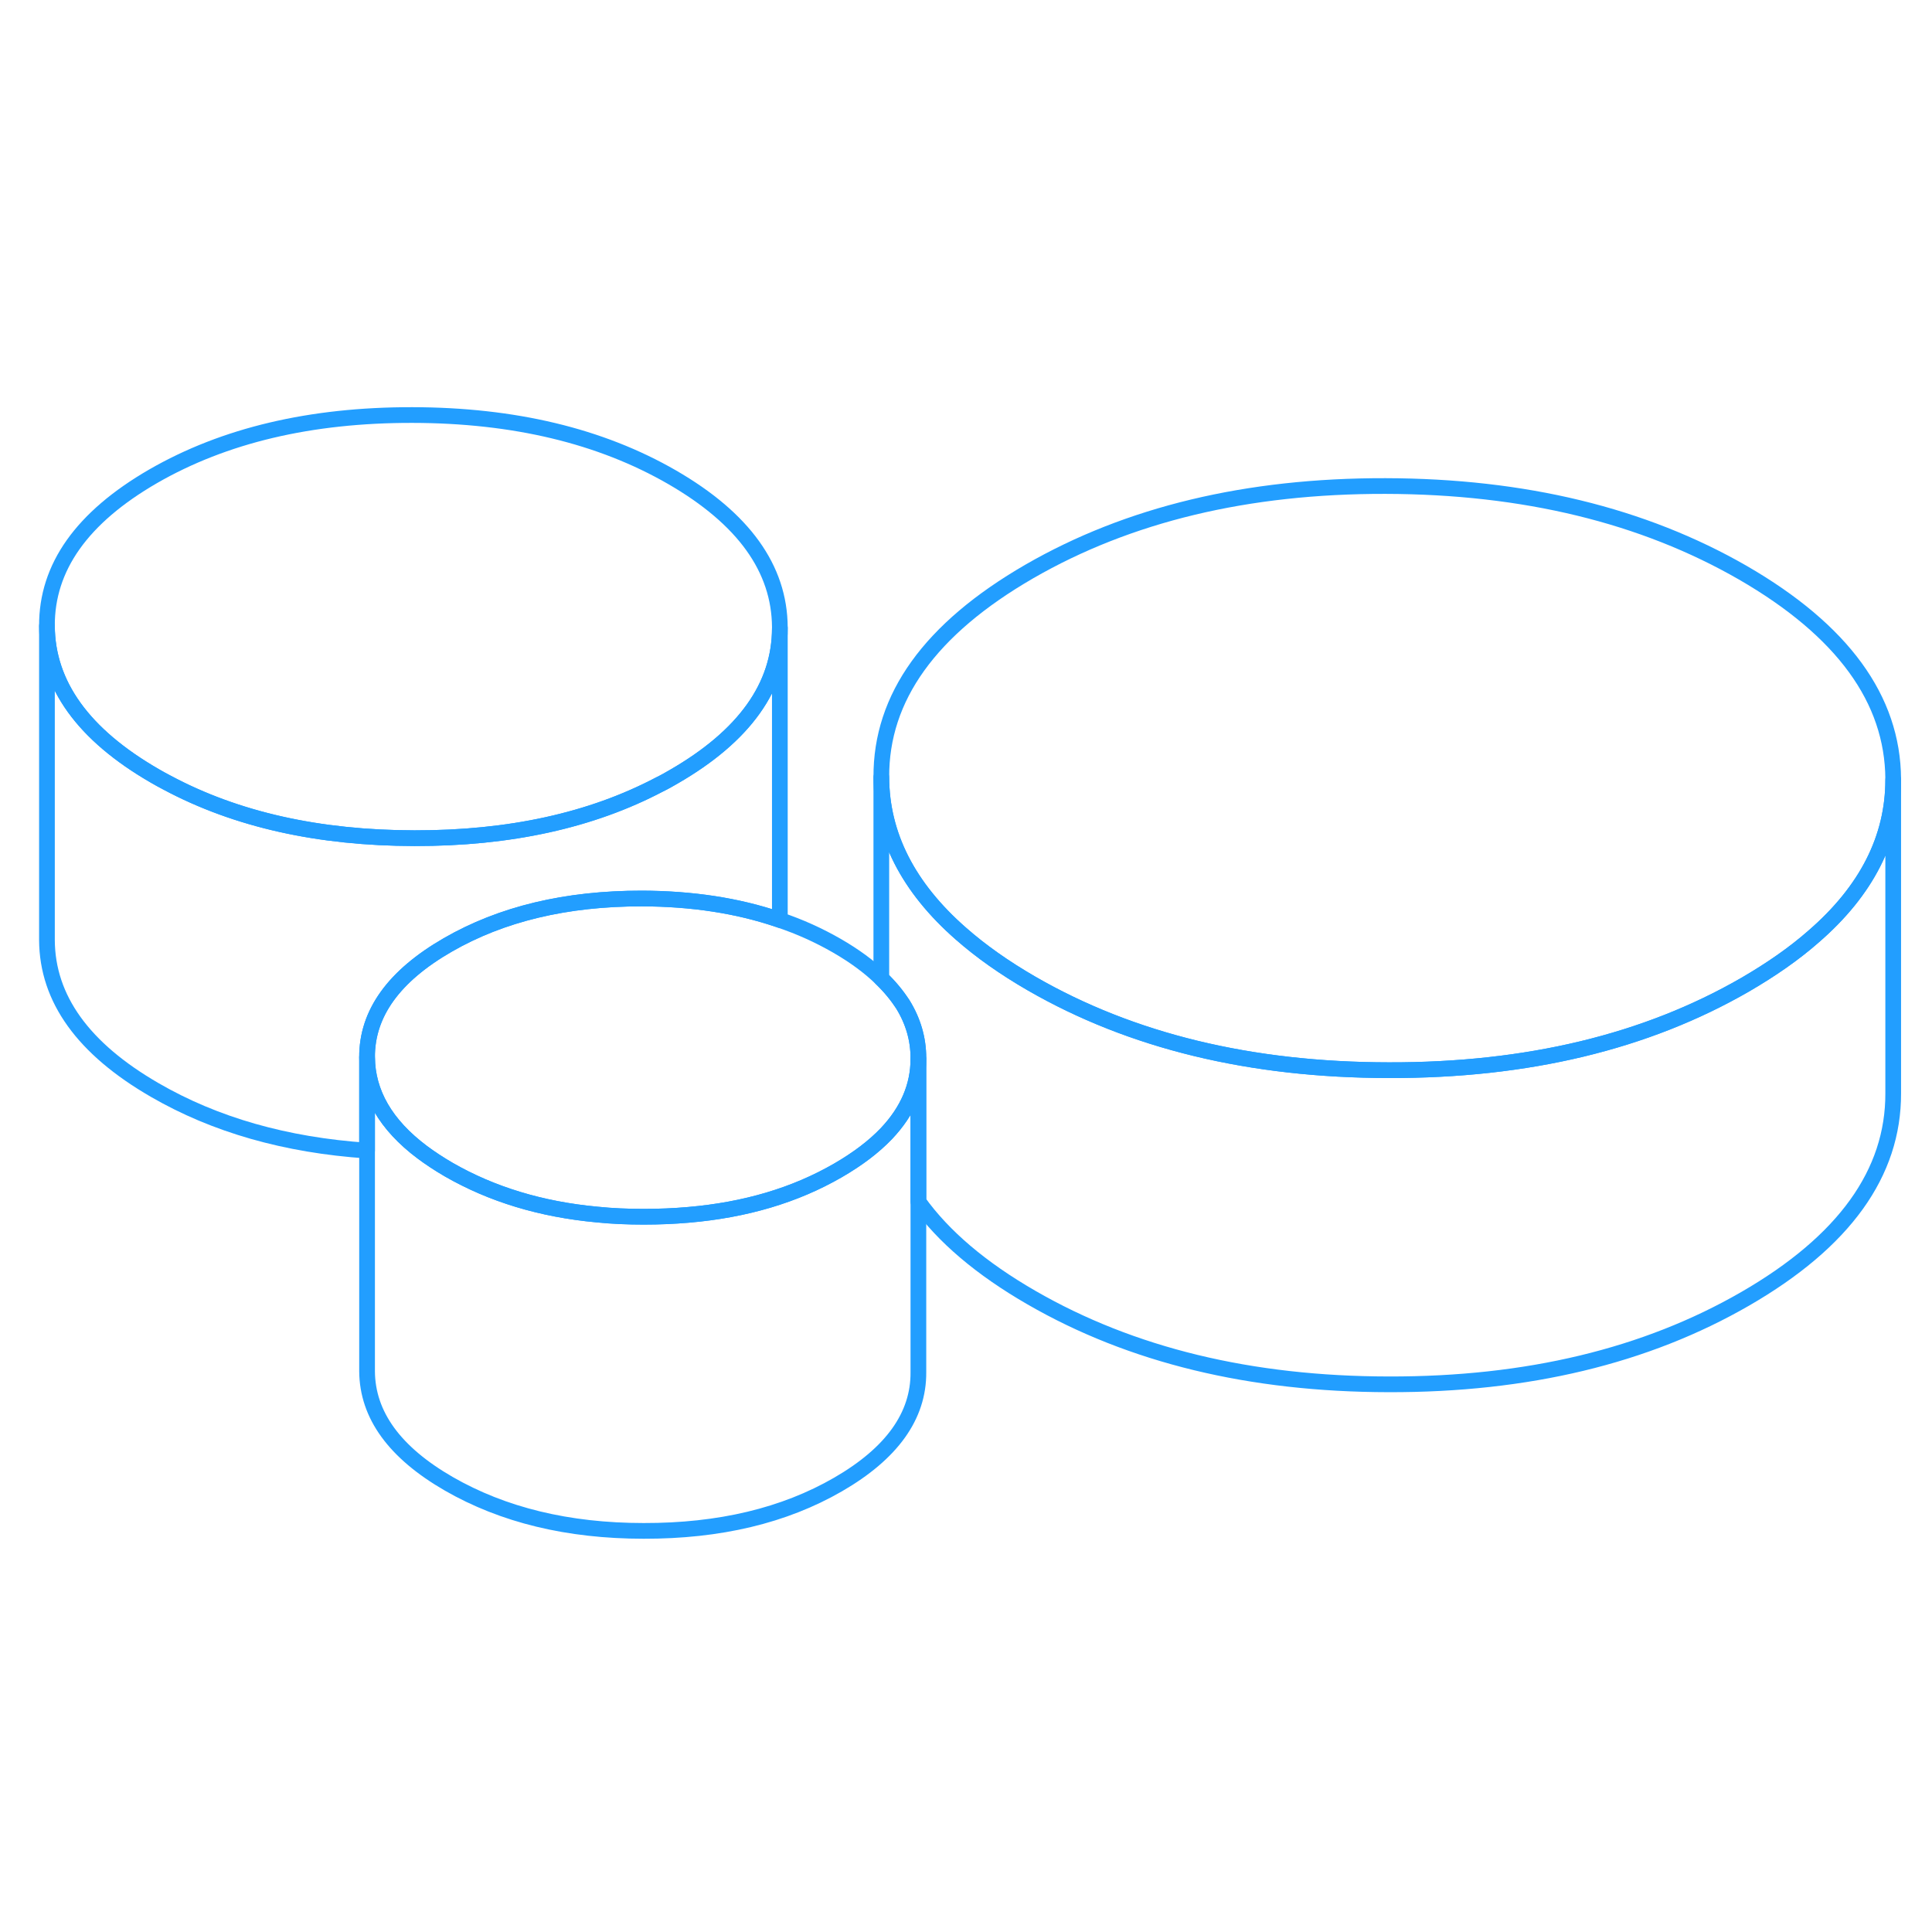 <svg width="48" height="48" viewBox="0 0 123 76" fill="none" xmlns="http://www.w3.org/2000/svg" stroke-width="1px" stroke-linecap="round" stroke-linejoin="round"><path d="M58.469 43.913V63.863C58.489 66.643 56.779 69.033 53.349 71.013C49.919 72.993 45.799 73.973 40.979 73.963C36.159 73.963 32.029 72.953 28.569 70.963C25.119 68.973 23.389 66.583 23.369 63.803V43.803C23.389 46.083 24.549 48.103 26.879 49.853C27.389 50.233 27.949 50.603 28.569 50.963C31.299 52.533 34.439 53.493 38.009 53.823C38.969 53.923 39.959 53.963 40.979 53.963C41.999 53.963 42.909 53.923 43.829 53.843C47.449 53.533 50.619 52.593 53.349 51.013C54.609 50.283 55.639 49.503 56.439 48.663C57.789 47.233 58.469 45.653 58.469 43.913Z" stroke="#229EFF" stroke-linejoin="round"/><path d="M120.53 26.093V26.143C120.53 29.863 118.84 33.203 115.45 36.133C114.22 37.213 112.77 38.223 111.1 39.193C104.79 42.833 97.23 44.653 88.42 44.633C79.61 44.623 72.03 42.783 65.67 39.113C63.94 38.113 62.44 37.053 61.18 35.943C57.82 33.003 56.12 29.673 56.11 25.983C56.08 20.893 59.22 16.533 65.53 12.883C71.84 9.243 79.4 7.423 88.21 7.443C97.02 7.463 104.6 9.303 110.96 12.963C117.31 16.633 120.5 21.013 120.53 26.093Z" stroke="#229EFF" stroke-linejoin="round"/><path d="M58.469 43.863V43.913C58.469 45.653 57.789 47.233 56.439 48.663C55.639 49.503 54.609 50.283 53.349 51.013C50.619 52.593 47.449 53.533 43.829 53.843C42.909 53.923 41.959 53.963 40.979 53.963C39.999 53.963 38.969 53.923 38.009 53.823C34.439 53.493 31.299 52.533 28.569 50.963C27.949 50.603 27.389 50.233 26.879 49.853C24.549 48.103 23.389 46.083 23.369 43.803C23.359 41.023 25.069 38.643 28.499 36.663C31.929 34.683 36.049 33.693 40.869 33.703C44.059 33.713 46.949 34.153 49.539 35.033C49.579 35.043 49.609 35.053 49.649 35.073C50.929 35.503 52.139 36.053 53.269 36.703C54.399 37.353 55.349 38.053 56.109 38.793C56.659 39.323 57.109 39.873 57.479 40.443C58.139 41.513 58.469 42.653 58.469 43.863Z" stroke="#229EFF" stroke-linejoin="round"/><path d="M49.649 16.433V16.483C49.649 20.193 47.399 23.353 42.889 25.953C42.599 26.123 42.299 26.293 41.989 26.443C37.639 28.733 32.439 29.873 26.389 29.863C20.289 29.853 15.049 28.683 10.649 26.333C10.379 26.193 10.109 26.043 9.849 25.893C5.299 23.263 3.009 20.083 2.989 16.353C2.969 12.613 5.219 9.443 9.749 6.823C14.279 4.213 19.779 2.913 26.249 2.923C32.719 2.933 38.229 4.253 42.789 6.883C47.339 9.513 49.629 12.693 49.649 16.433Z" stroke="#229EFF" stroke-linejoin="round"/><path d="M49.649 16.483V35.073C49.649 35.073 49.579 35.043 49.539 35.033C46.949 34.153 44.059 33.713 40.869 33.703C36.049 33.703 31.929 34.683 28.499 36.663C25.069 38.643 23.359 41.023 23.369 43.803V49.753C18.189 49.403 13.679 48.113 9.849 45.893C5.299 43.263 3.009 40.083 2.989 36.353V16.353C3.009 20.083 5.299 23.263 9.849 25.893C10.109 26.043 10.379 26.193 10.649 26.333C15.049 28.683 20.289 29.853 26.389 29.863C32.439 29.873 37.639 28.733 41.989 26.443C42.299 26.293 42.599 26.123 42.889 25.953C47.399 23.353 49.649 20.193 49.649 16.483Z" stroke="#229EFF" stroke-linejoin="round"/><path d="M120.53 26.143V46.093C120.55 51.183 117.409 55.553 111.099 59.193C104.789 62.833 97.229 64.653 88.419 64.633C79.609 64.623 72.029 62.783 65.669 59.113C62.459 57.263 60.059 55.223 58.469 53.003V43.863C58.469 42.653 58.139 41.513 57.48 40.443C57.109 39.873 56.659 39.323 56.109 38.793V25.983C56.119 29.673 57.819 33.003 61.179 35.943C62.439 37.053 63.939 38.113 65.669 39.113C72.029 42.783 79.609 44.623 88.419 44.633C97.229 44.653 104.789 42.833 111.099 39.193C112.769 38.223 114.219 37.213 115.449 36.133C118.839 33.203 120.53 29.863 120.53 26.143Z" stroke="#229EFF" stroke-linejoin="round"/></svg>